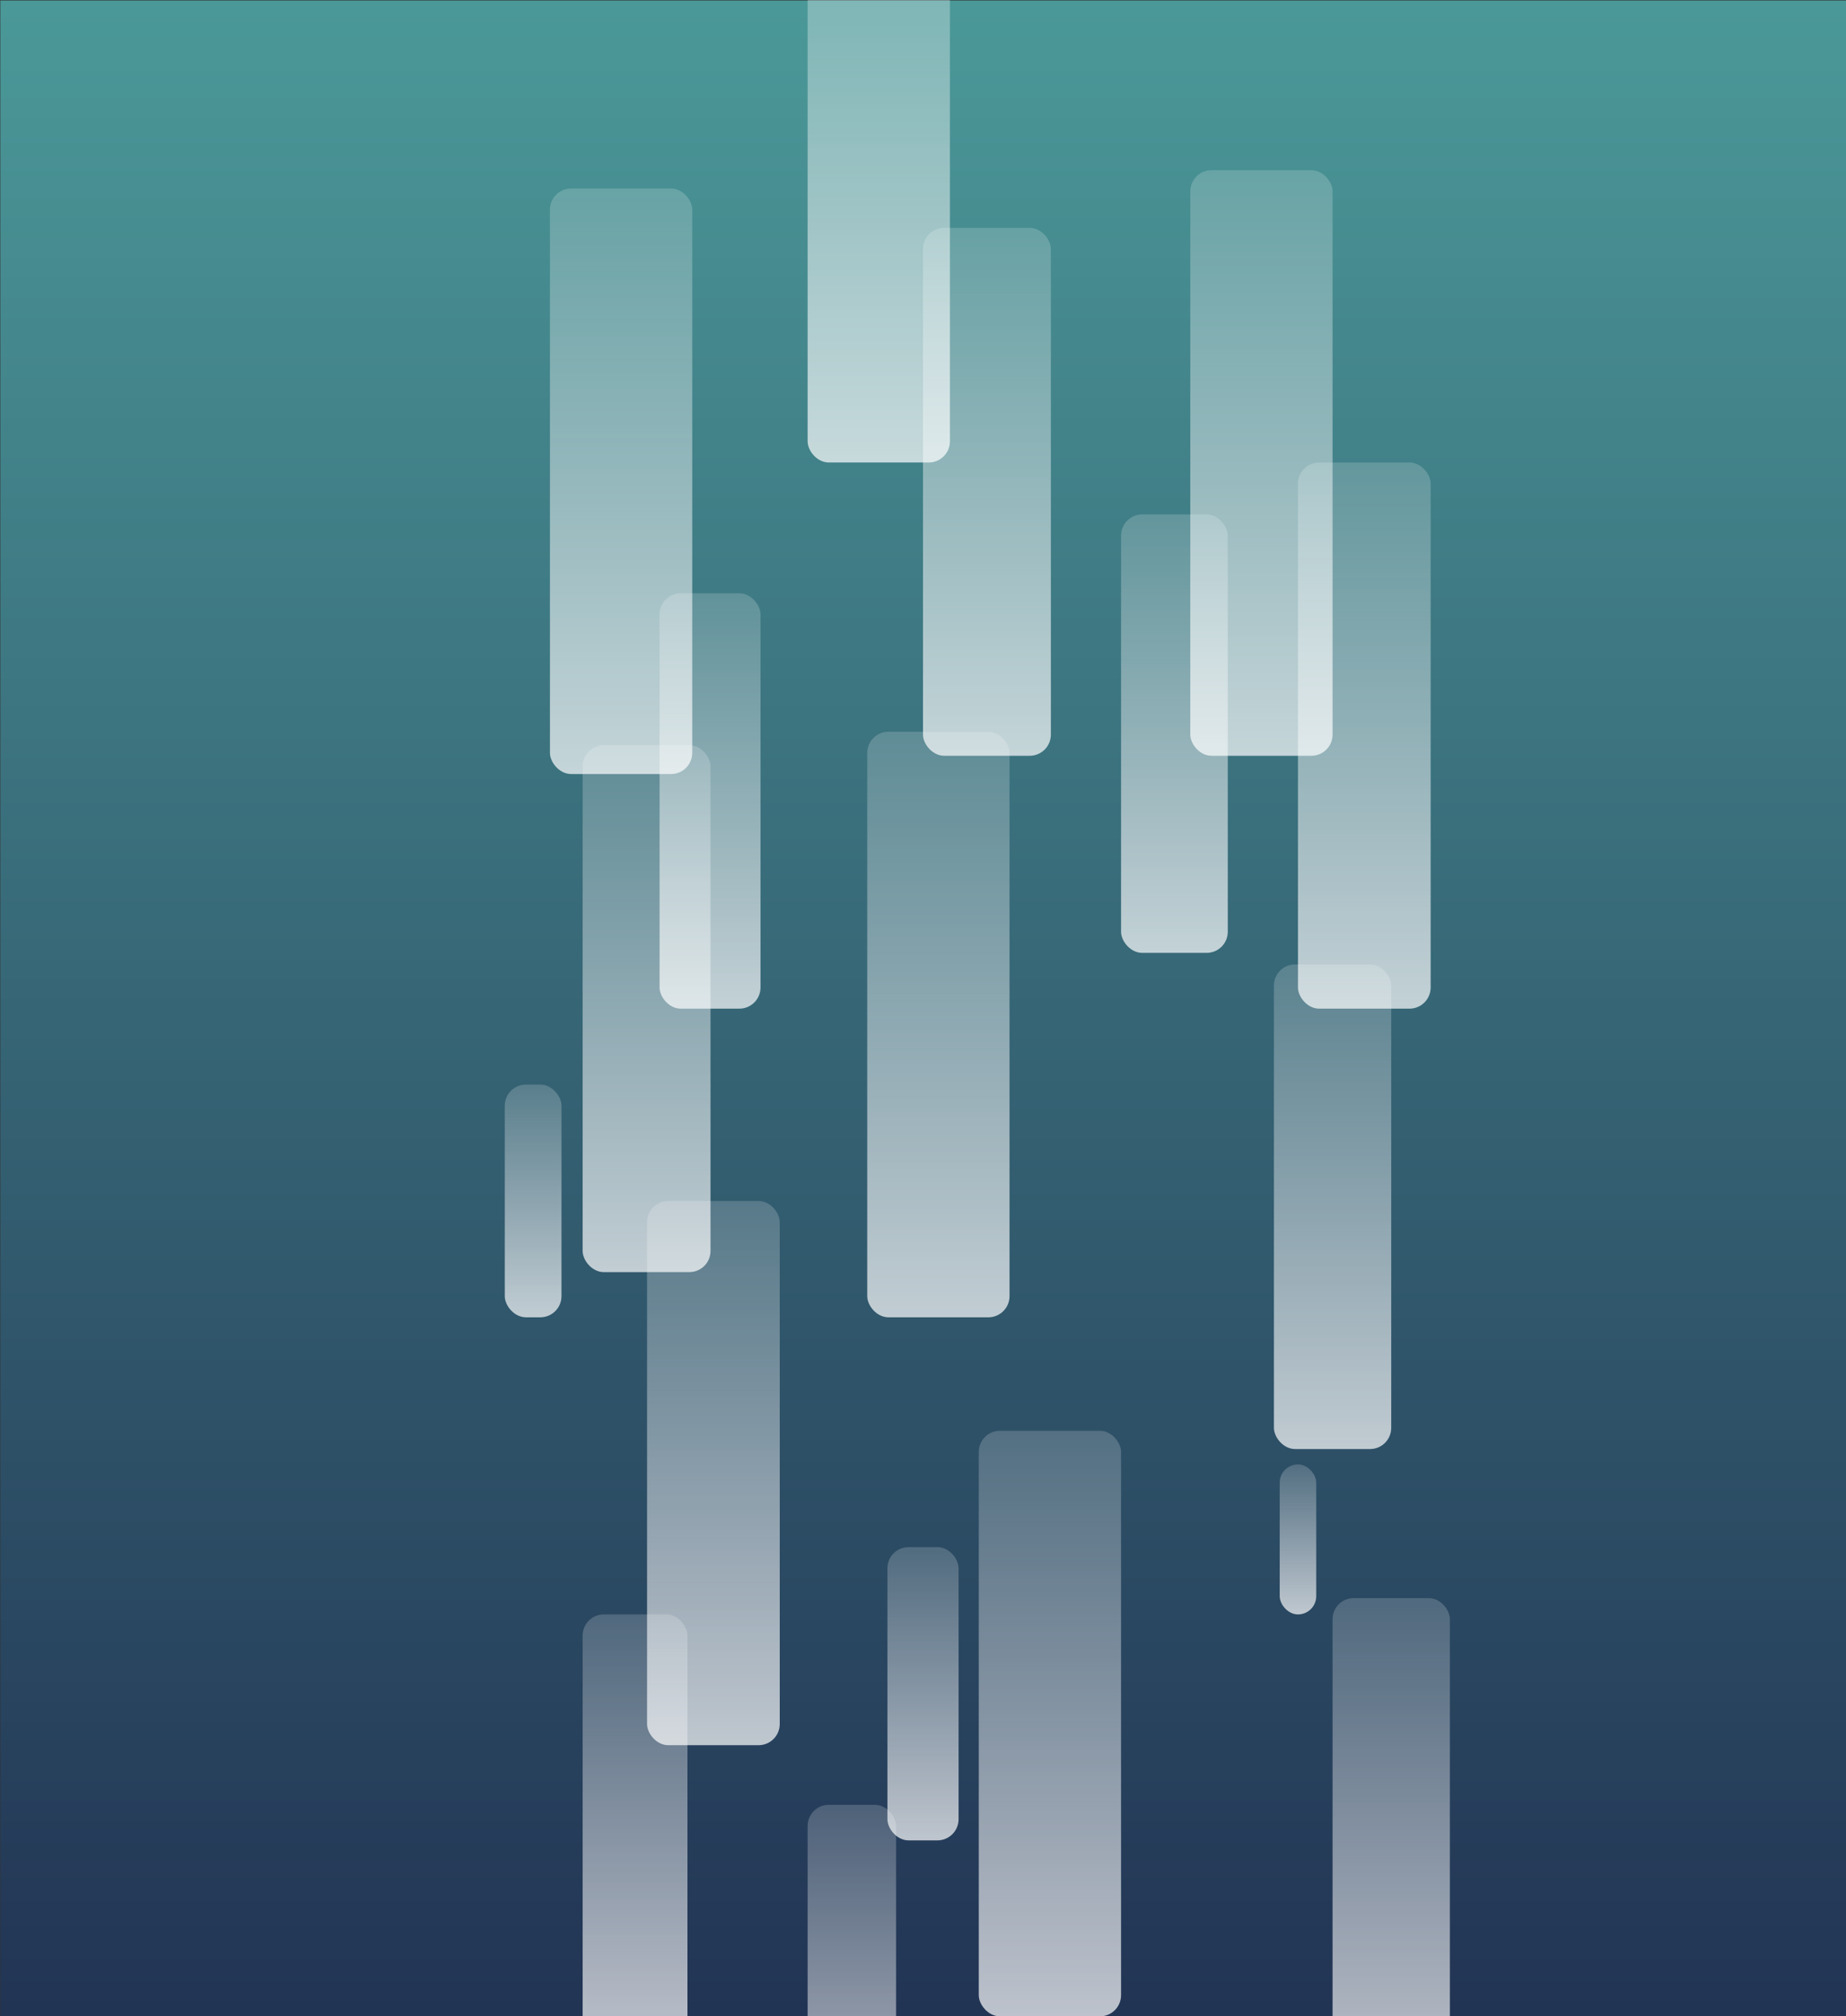 <svg xmlns="http://www.w3.org/2000/svg" xmlns:xlink="http://www.w3.org/1999/xlink" width="1920" height="2097" viewBox="0 0 1920 2097">
  <rect x="0" y="0" width="1920" height="2097" fill="#333333" stroke="none"/>
  <defs>
    <style>
      .cls-1 {
        clip-path: url(#clip-Web_1920_1);
      }

      .cls-2 {
        opacity: 0.86;
        fill: url(#linear-gradient);
      }

      .cls-3 {
        fill: url(#linear-gradient-2);
      }
    </style>
    <linearGradient id="linear-gradient" x1="0.5" x2="0.5" y2="1" gradientUnits="objectBoundingBox">
      <stop offset="0" stop-color="#4fa9a9"/>
      <stop offset="1" stop-color="#1f3459"/>
      <stop offset="1" stop-color="gray"/>
    </linearGradient>
    <linearGradient id="linear-gradient-2" x1="0.5" x2="0.5" y2="1" gradientUnits="objectBoundingBox">
      <stop offset="0" stop-color="#fff" stop-opacity="0.18"/>
      <stop offset="1" stop-color="#fff" stop-opacity="0.702"/>
    </linearGradient>
    <clipPath id="clip-Web_1920_1">
      <rect width="1920" height="2097"/>
    </clipPath>
  </defs>
  <g id="Web_1920_1" data-name="Web 1920 – 1" class="cls-1">
    <rect id="Rectangle_2" data-name="Rectangle 2" class="cls-2" width="1920" height="2097" transform="translate(0.322 0.495)"/>
    <rect id="Rectangle_4" data-name="Rectangle 4" class="cls-3" width="133" height="549" rx="22" transform="translate(960 237)"/>
    <rect id="Rectangle_5" data-name="Rectangle 5" class="cls-3" width="92" height="378" rx="22" transform="translate(840 1877)"/>
    <rect id="Rectangle_6" data-name="Rectangle 6" class="cls-3" width="148" height="609" rx="22" transform="translate(902 761)"/>
    <rect id="Rectangle_7" data-name="Rectangle 7" class="cls-3" width="148" height="609" rx="22" transform="translate(1018 1488)"/>
    <rect id="Rectangle_8" data-name="Rectangle 8" class="cls-3" width="122" height="504" rx="22" transform="translate(1325 1003)"/>
    <rect id="Rectangle_9" data-name="Rectangle 9" class="cls-3" width="59" height="242" rx="22" transform="translate(525 1128)"/>
    <rect id="Rectangle_10" data-name="Rectangle 10" class="cls-3" width="138" height="566" rx="22" transform="translate(673 1249)"/>
    <rect id="Rectangle_11" data-name="Rectangle 11" class="cls-3" width="138" height="568" rx="22" transform="translate(1350 481)"/>
    <rect id="Rectangle_12" data-name="Rectangle 12" class="cls-3" width="133" height="548" rx="22" transform="translate(606 775)"/>
    <rect id="Rectangle_13" data-name="Rectangle 13" class="cls-3" width="111" height="456" rx="22" transform="translate(1166 535)"/>
    <rect id="Rectangle_14" data-name="Rectangle 14" class="cls-3" width="105" height="432" rx="22" transform="translate(686 617)"/>
    <rect id="Rectangle_15" data-name="Rectangle 15" class="cls-3" width="148" height="609" rx="22" transform="translate(1238 177)"/>
    <rect id="Rectangle_16" data-name="Rectangle 16" class="cls-3" width="148" height="609" rx="22" transform="translate(572 196)"/>
    <rect id="Rectangle_17" data-name="Rectangle 17" class="cls-3" width="148" height="609" rx="22" transform="translate(840 -128)"/>
    <rect id="Rectangle_18" data-name="Rectangle 18" class="cls-3" width="74" height="305" rx="22" transform="translate(923 1609)"/>
    <rect id="Rectangle_19" data-name="Rectangle 19" class="cls-3" width="109" height="447" rx="22" transform="translate(606 1679)"/>
    <rect id="Rectangle_20" data-name="Rectangle 20" class="cls-3" width="122" height="504" rx="22" transform="translate(1386 1662)"/>
    <rect id="Rectangle_21" data-name="Rectangle 21" class="cls-3" width="38" height="156" rx="19" transform="translate(1331 1523)"/>
  </g>
</svg>
